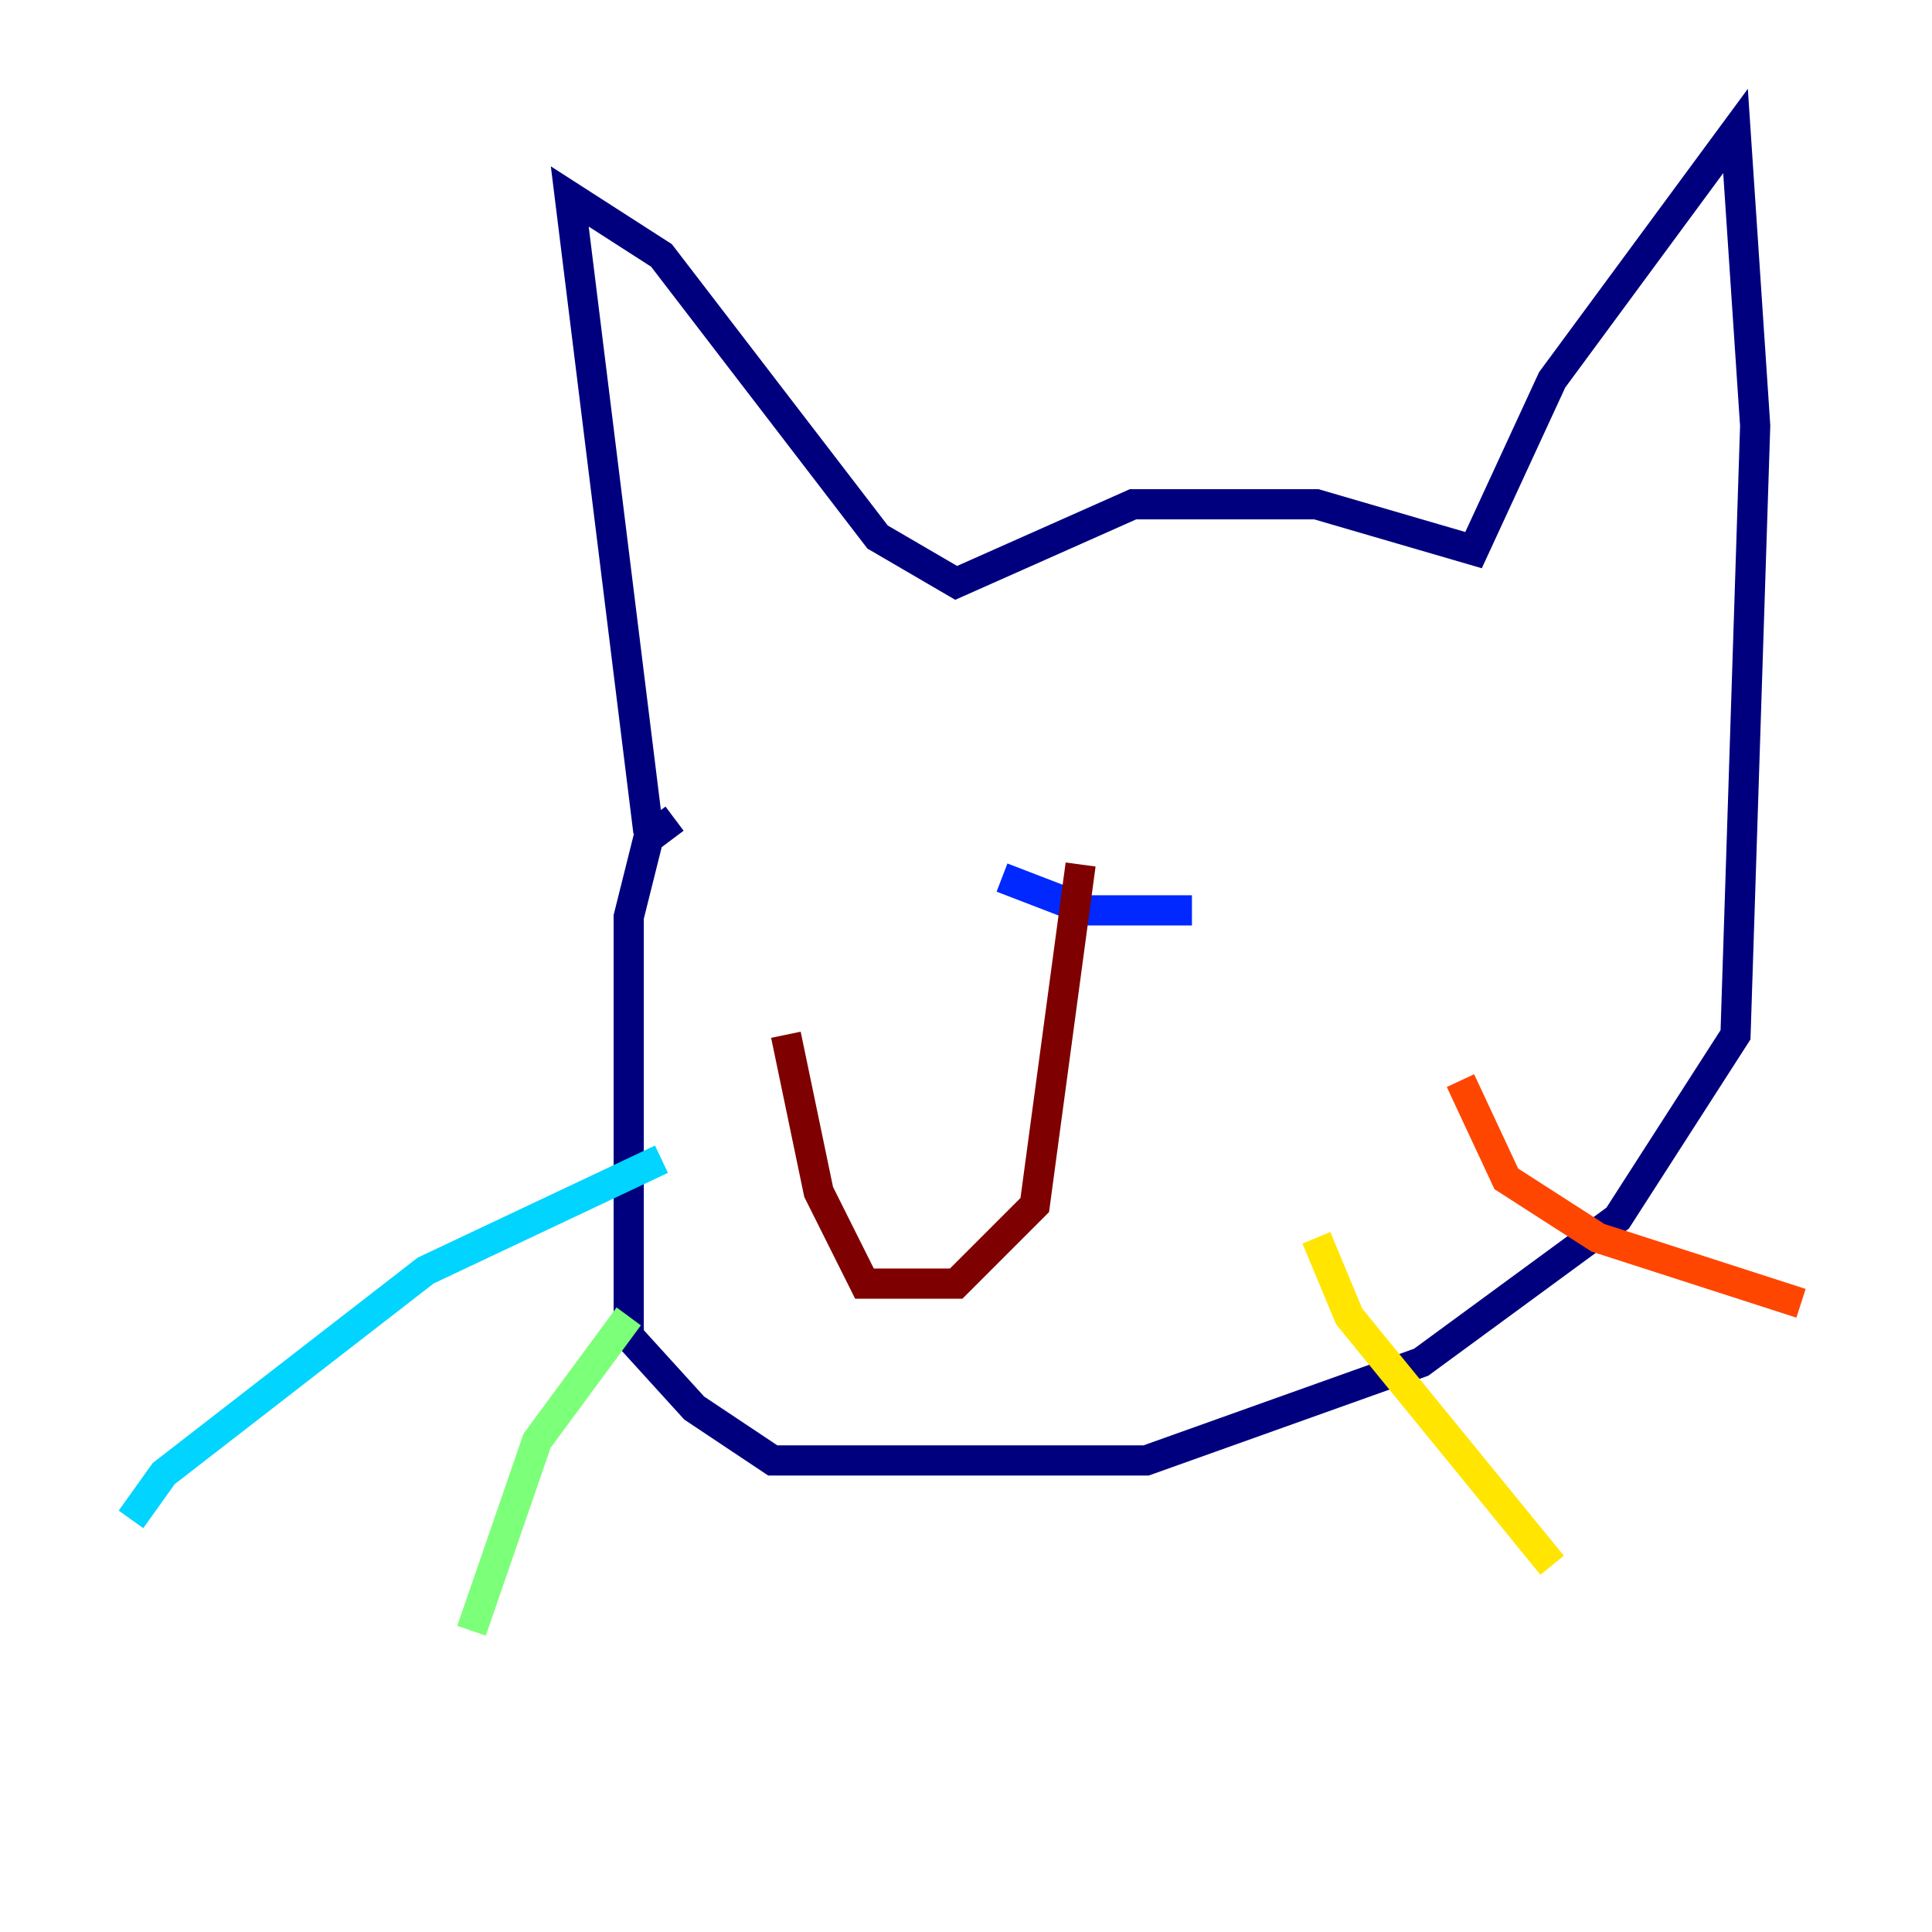 <?xml version="1.0" encoding="utf-8" ?>
<svg baseProfile="tiny" height="128" version="1.2" viewBox="0,0,128,128" width="128" xmlns="http://www.w3.org/2000/svg" xmlns:ev="http://www.w3.org/2001/xml-events" xmlns:xlink="http://www.w3.org/1999/xlink"><defs /><polyline fill="none" points="42.956,55.105 37.749,13.017 43.824,16.922 58.142,35.58 63.349,38.617 75.064,33.41 87.214,33.41 97.627,36.447 102.834,25.166 114.983,8.678 116.285,28.203 114.983,68.556 107.173,80.705 94.156,90.251 75.932,96.759 51.2,96.759 45.993,93.288 41.654,88.515 41.654,60.746 42.956,55.539 44.691,54.237" stroke="#00007f" stroke-width="2" /><polyline fill="none" points="66.386,58.142 72.027,60.312 78.969,60.312" stroke="#0028ff" stroke-width="2" /><polyline fill="none" points="43.824,76.8 28.203,84.176 10.848,97.627 8.678,100.664" stroke="#00d4ff" stroke-width="2" /><polyline fill="none" points="41.654,87.214 35.58,95.458 31.241,108.041" stroke="#7cff79" stroke-width="2" /><polyline fill="none" points="87.214,82.007 89.383,87.214 102.834,103.702" stroke="#ffe500" stroke-width="2" /><polyline fill="none" points="96.759,71.593 99.797,78.102 105.871,82.007 119.322,86.346" stroke="#ff4600" stroke-width="2" /><polyline fill="none" points="71.593,57.275 68.556,79.837 63.349,85.044 57.275,85.044 54.237,78.969 52.068,68.556" stroke="#7f0000" stroke-width="2" /></svg>